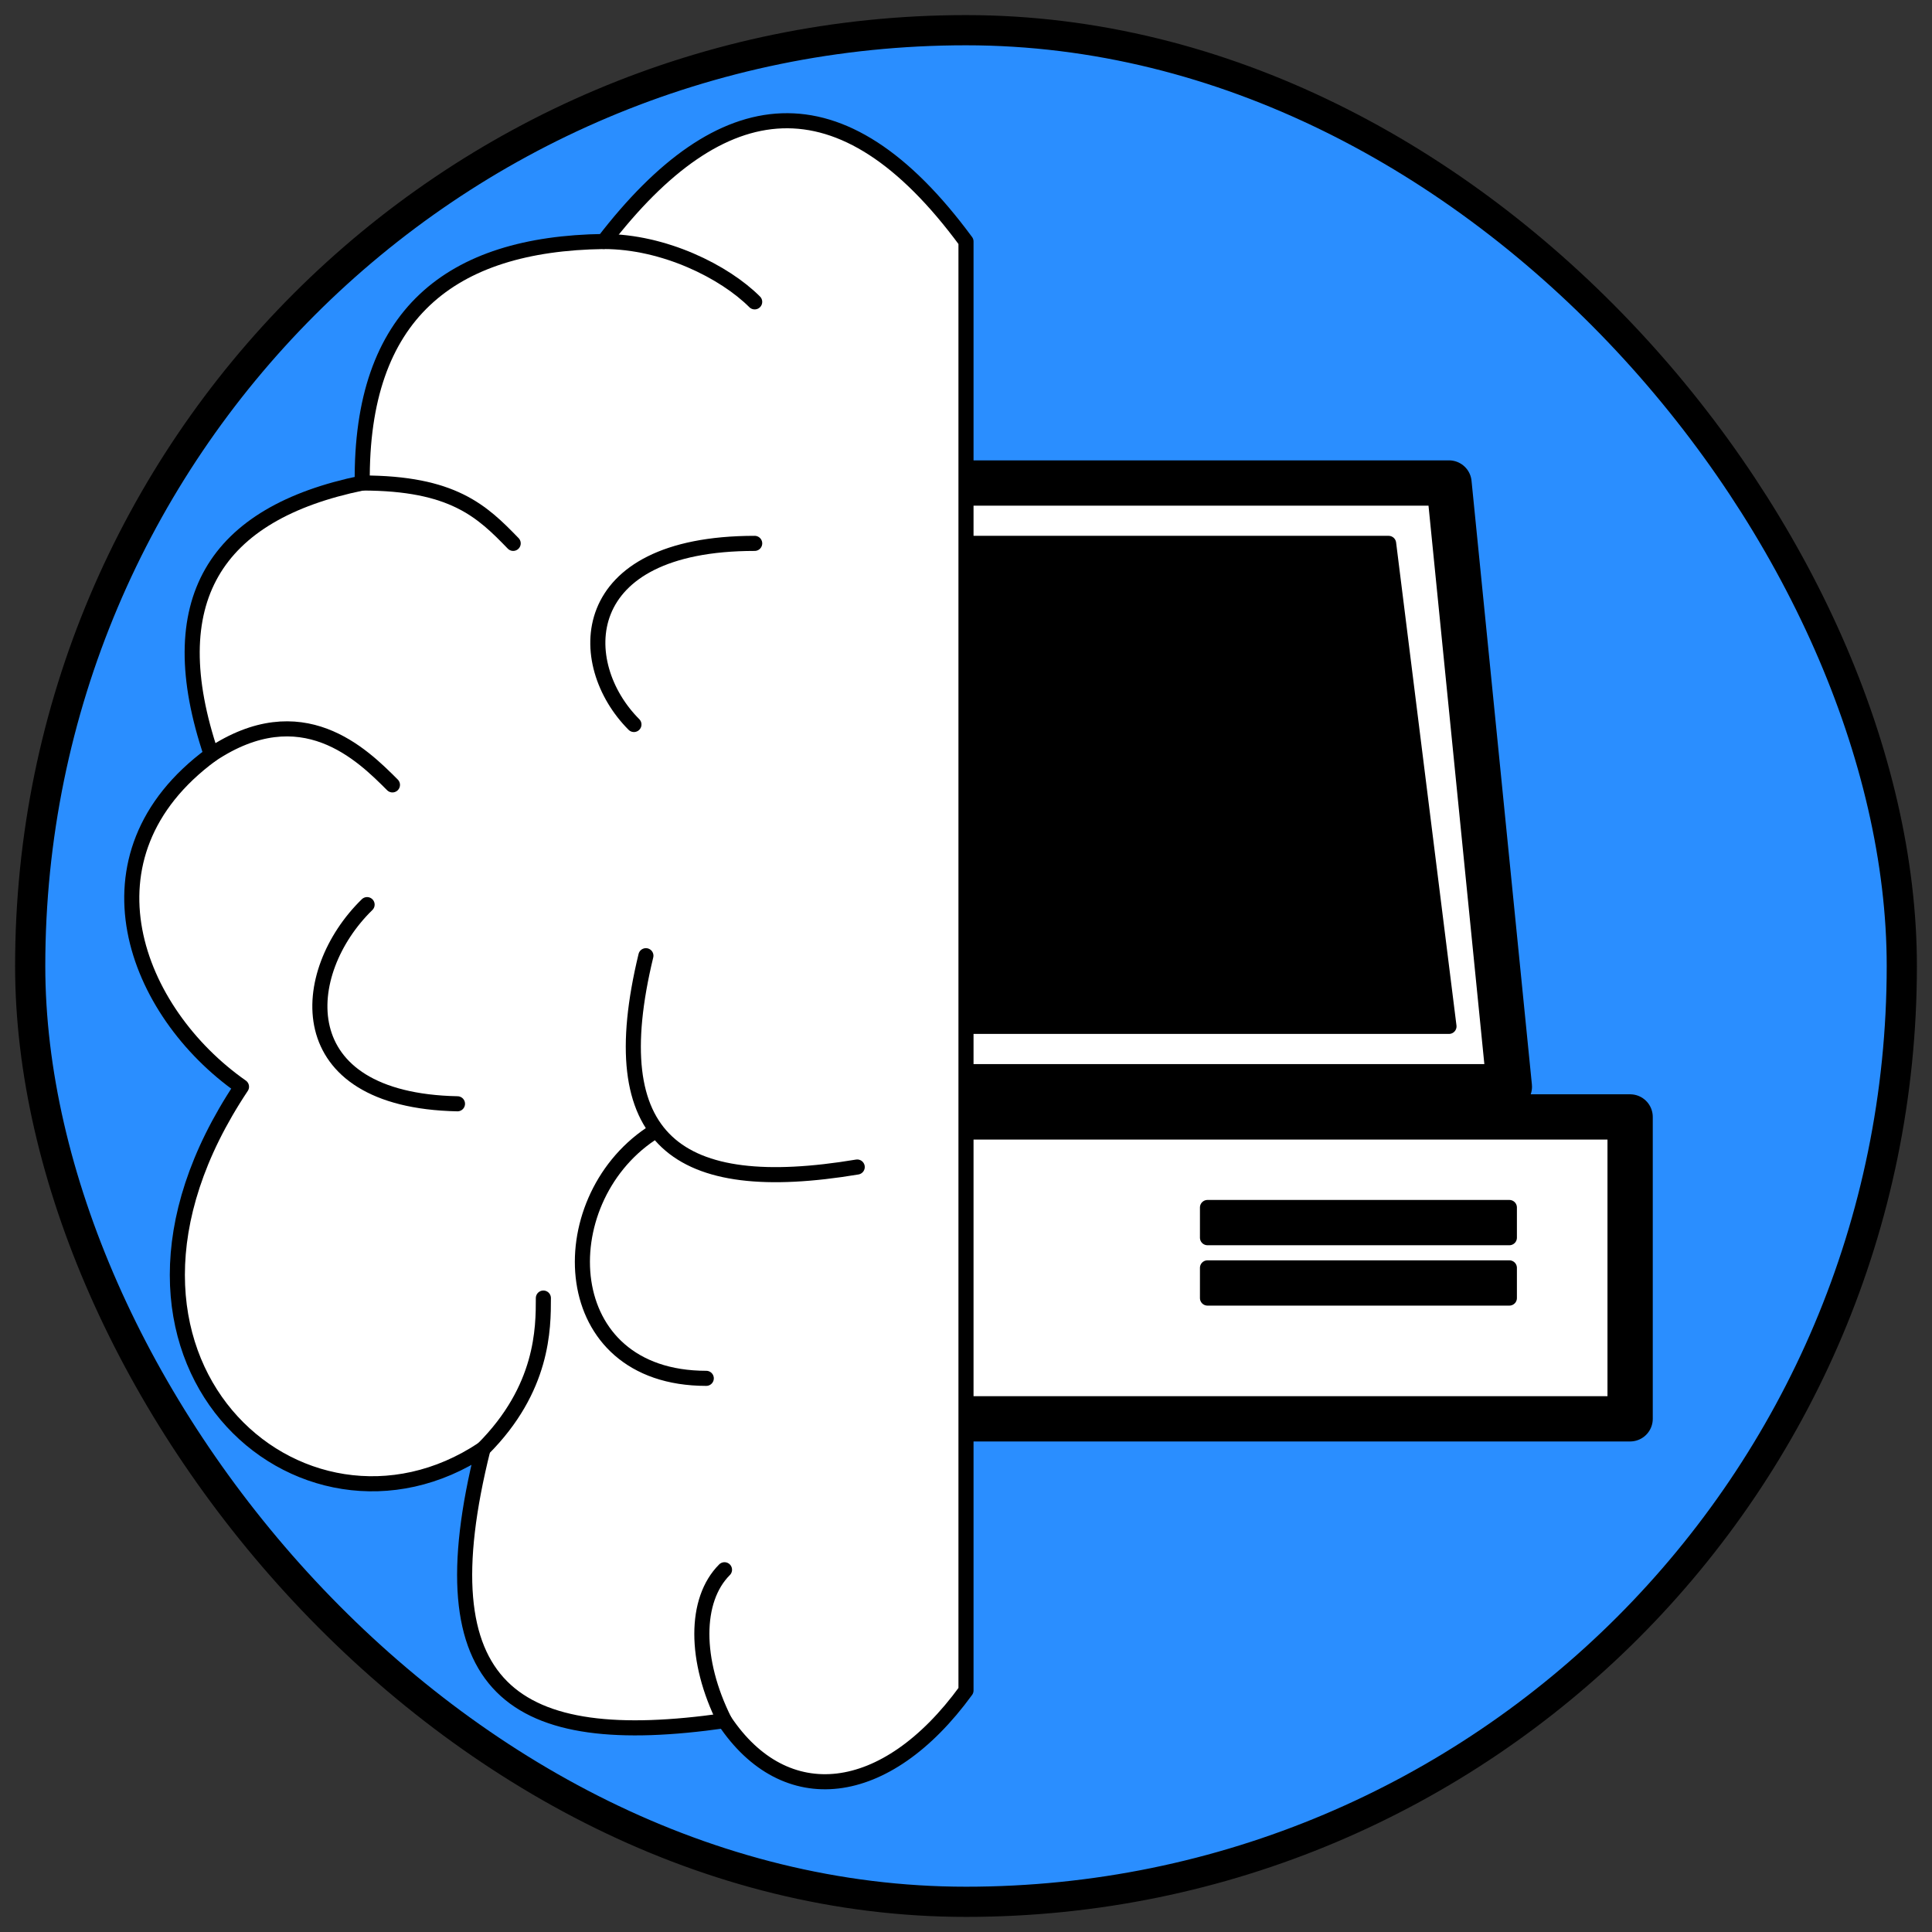 <?xml version="1.0" encoding="UTF-8" standalone="no"?>
<svg
   width="512"
   height="512"
   viewBox="0 0 135.467 135.467"
   version="1.1"
   id="svg8"
   sodipodi:docname="expert-program.svg"
   inkscape:version="1.1.2 (0a00cf5339, 2022-02-04)"
   xmlns:inkscape="http://www.inkscape.org/namespaces/inkscape"
   xmlns:sodipodi="http://sodipodi.sourceforge.net/DTD/sodipodi-0.dtd"
   xmlns="http://www.w3.org/2000/svg"
   xmlns:svg="http://www.w3.org/2000/svg"
   xmlns:rdf="http://www.w3.org/1999/02/22-rdf-syntax-ns#"
   xmlns:cc="http://creativecommons.org/ns#"
   xmlns:dc="http://purl.org/dc/elements/1.1/">
  <rect x="0" y="0" width="135.467" height="135.467" fill="#333333" stroke="none"/>
  <defs
     id="defs2">
    <marker
       style="overflow:visible;"
       id="Arrow1Mend"
       refX="0.0"
       refY="0.0"
       orient="auto"
       inkscape:stockid="Arrow1Mend"
       inkscape:isstock="true">
      <path
         transform="scale(0.4) rotate(180) translate(10,0)"
         style="fill-rule:evenodd;stroke:#ffffff;stroke-width:1pt;stroke-opacity:1;fill:#ffffff;fill-opacity:1"
         d="M 0.0,0.0 L 5.0,-5.0 L -12.5,0.0 L 5.0,5.0 L 0.0,0.0 z "
         id="path868" />
    </marker>
    <marker
       style="overflow:visible;"
       id="marker1227"
       refX="0.0"
       refY="0.0"
       orient="auto"
       inkscape:stockid="Arrow1Lend"
       inkscape:isstock="true">
      <path
         transform="scale(0.8) rotate(180) translate(12.5,0)"
         style="fill-rule:evenodd;stroke:#ffffff;stroke-width:1pt;stroke-opacity:1;fill:#ffffff;fill-opacity:1"
         d="M 0.0,0.0 L 5.0,-5.0 L -12.5,0.0 L 5.0,5.0 L 0.0,0.0 z "
         id="path1225" />
    </marker>
    <marker
       style="overflow:visible;"
       id="Arrow1Lend"
       refX="0.0"
       refY="0.0"
       orient="auto"
       inkscape:stockid="Arrow1Lend"
       inkscape:isstock="true">
      <path
         transform="scale(0.8) rotate(180) translate(12.5,0)"
         style="fill-rule:evenodd;stroke:#ffffff;stroke-width:1pt;stroke-opacity:1;fill:#ffffff;fill-opacity:1"
         d="M 0.0,0.0 L 5.0,-5.0 L -12.5,0.0 L 5.0,5.0 L 0.0,0.0 z "
         id="path862" />
    </marker>
  </defs>
  <sodipodi:namedview
     id="base"
     pagecolor="#ffffff"
     bordercolor="#666666"
     borderopacity="1.0"
     inkscape:pageopacity="0"
     inkscape:pageshadow="2"
     inkscape:zoom="1.4"
     inkscape:cx="136.78571"
     inkscape:cy="414.28571"
     inkscape:document-units="mm"
     inkscape:current-layer="layer1"
     inkscape:document-rotation="0"
     showgrid="true"
     inkscape:window-width="2560"
     inkscape:window-height="1355"
     inkscape:window-x="1200"
     inkscape:window-y="240"
     inkscape:window-maximized="1"
     inkscape:snap-grids="true"
     units="px"
     inkscape:pagecheckerboard="false">
    <inkscape:grid
       type="xygrid"
       id="grid876"
       empcolor="#ffffff"
       empopacity="0.612"
       color="#ffffff"
       opacity="0.125"
       empspacing="4"
       units="px"
       spacingx="2.117"
       spacingy="2.117" />
  </sodipodi:namedview>
  <g
     inkscape:groupmode="layer"
     id="layer2"
     inkscape:label="Background"
     sodipodi:insensitive="true">
    <rect
       style="fill:#2a8eff;fill-opacity:1;stroke:#000000;stroke-width:2.117;stroke-linecap:round;stroke-linejoin:round;stroke-miterlimit:4;stroke-dasharray:none;stroke-opacity:1;stop-color:#000000"
       id="rect14474"
       width="131.233"
       height="131.233"
       x="2.117"
       y="2.117"
       ry="66.675"
       rx="66.612" />
  </g>
  <g
     inkscape:label="Icon"
     inkscape:groupmode="layer"
     id="layer1">
    <g
       id="g3952"
       transform="translate(-21.167)">
      <rect
         style="fill:#ffffff;fill-opacity:0.999;stroke:#000000;stroke-width:3.175;stroke-linecap:round;stroke-linejoin:round;stroke-miterlimit:4;stroke-dasharray:none;stop-color:#000000"
         id="rect1067-3"
         width="76.2"
         height="21.167"
         x="59.267"
         y="78.317" />
      <g
         id="g1648">
        <path
           id="rect1067"
           style="fill:#ffffff;fill-opacity:0.999;stroke:#000000;stroke-width:3.175;stroke-linecap:round;stroke-linejoin:round;stop-color:#000000"
           d="M 71.967,33.867 H 122.767 L 127,76.2 H 67.733 Z"
           sodipodi:nodetypes="ccccc" />
        <path
           id="rect1275"
           style="fill-opacity:0.999;stroke:#000000;stroke-width:1.058;stroke-linecap:round;stroke-linejoin:round;stop-color:#000000"
           d="m 76.2,38.1 h 42.333 l 4.233,33.867 H 71.967 Z"
           sodipodi:nodetypes="ccccc" />
        <rect
           style="fill:#000000;fill-opacity:0.999;stroke:#000000;stroke-width:1.058;stroke-linecap:round;stroke-linejoin:round;stroke-miterlimit:4;stroke-dasharray:none;stop-color:#000000"
           id="rect3850"
           width="21.167"
           height="2.117"
           x="105.833"
           y="84.667" />
        <rect
           style="fill:#000000;fill-opacity:0.999;stroke:#000000;stroke-width:1.058;stroke-linecap:round;stroke-linejoin:round;stroke-miterlimit:4;stroke-dasharray:none;stop-color:#000000"
           id="rect3852"
           width="21.167"
           height="2.117"
           x="105.833"
           y="88.9" />
      </g>
    </g>
    <g
       id="g3944">
      <path
         style="fill:#ffffff;stroke:#000000;stroke-width:1.058;stroke-linecap:round;stroke-linejoin:round;stroke-miterlimit:4;stroke-dasharray:none;stop-color:#000000"
         d="M 67.733,118.533 V 16.933 C 58.99,5.056 50.551,6.246 42.333,16.933 31.556,17.082 25.281,22.051 25.4,33.867 15.027,35.999 11.175,42.149 14.817,52.917 5.188,60.005 9.439,70.953 16.933,76.2 4.233,95.25 21.167,110.067 33.867,101.6 c -4.233,16.933 2.117,21.167 16.933,19.05 4.233,6.35 11.294,5.632 16.933,-2.117"
         id="path9053"
         sodipodi:nodetypes="ccccccccc" />
      <path
         style="fill:none;stroke:#000000;stroke-width:1.058;stroke-linecap:round;stroke-linejoin:round;stroke-miterlimit:4;stroke-dasharray:none;stop-color:#000000"
         d="m 45.289,67.012 c -3.127,12.939 2.117,16.933 14.817,14.817"
         id="path3699"
         sodipodi:nodetypes="cc" />
      <path
         style="fill:none;stroke:#000000;stroke-width:1.058;stroke-linecap:round;stroke-linejoin:round;stroke-miterlimit:4;stroke-dasharray:none;stop-color:#000000"
         d="M 45.625,79.509 C 38.507,84.285 38.939,96.646 49.522,96.646"
         id="path3701"
         sodipodi:nodetypes="cc" />
      <path
         style="fill:none;stroke:#000000;stroke-width:1.058;stroke-linecap:round;stroke-linejoin:round;stroke-miterlimit:4;stroke-dasharray:none;stop-color:#000000"
         d="M 44.45,50.8 C 40.217,46.567 40.217,38.1 52.917,38.1"
         id="path4054"
         sodipodi:nodetypes="cc" />
      <path
         style="fill:none;stroke:#000000;stroke-width:1.058;stroke-linecap:round;stroke-linejoin:round;stroke-miterlimit:4;stroke-dasharray:none;stop-color:#000000"
         d="M 25.74,63.43 C 20.891,68.158 20.122,77.153 32.077,77.395"
         id="path6542"
         sodipodi:nodetypes="cc" />
      <path
         style="fill:#ffffff;stroke:#000000;stroke-width:1.058;stroke-linecap:round;stroke-linejoin:round;stroke-miterlimit:4;stroke-dasharray:none;stop-color:#000000"
         d="m 42.333,16.933 c 4.233,0 8.467,2.117 10.583,4.233"
         id="path11648"
         sodipodi:nodetypes="cc" />
      <path
         style="fill:#ffffff;stroke:#000000;stroke-width:1.058;stroke-linecap:round;stroke-linejoin:round;stroke-miterlimit:4;stroke-dasharray:none;stop-color:#000000"
         d="m 25.4,33.867 c 6.35,0 8.398,1.974 10.583,4.233"
         id="path11650"
         sodipodi:nodetypes="cc" />
      <path
         style="fill:#ffffff;stroke:#000000;stroke-width:1.058;stroke-linecap:round;stroke-linejoin:round;stroke-miterlimit:4;stroke-dasharray:none;stop-color:#000000"
         d="m 14.817,52.917 c 6.35,-4.233 10.583,2e-6 12.7,2.117"
         id="path11652"
         sodipodi:nodetypes="cc" />
      <path
         style="fill:#ffffff;stroke:#000000;stroke-width:1.058;stroke-linecap:round;stroke-linejoin:round;stroke-miterlimit:4;stroke-dasharray:none;stop-color:#000000"
         d="m 33.867,101.6 c 4.233,-4.233 4.233,-8.467 4.233,-10.583"
         id="path11654"
         sodipodi:nodetypes="cc" />
      <path
         style="fill:#ffffff;stroke:#000000;stroke-width:1.058;stroke-linecap:round;stroke-linejoin:round;stroke-miterlimit:4;stroke-dasharray:none;stop-color:#000000"
         d="m 50.8,120.65 c -2.117,-4.233 -2.117,-8.467 1e-6,-10.583"
         id="path11656"
         sodipodi:nodetypes="cc" />
    </g>
  </g>
</svg>
